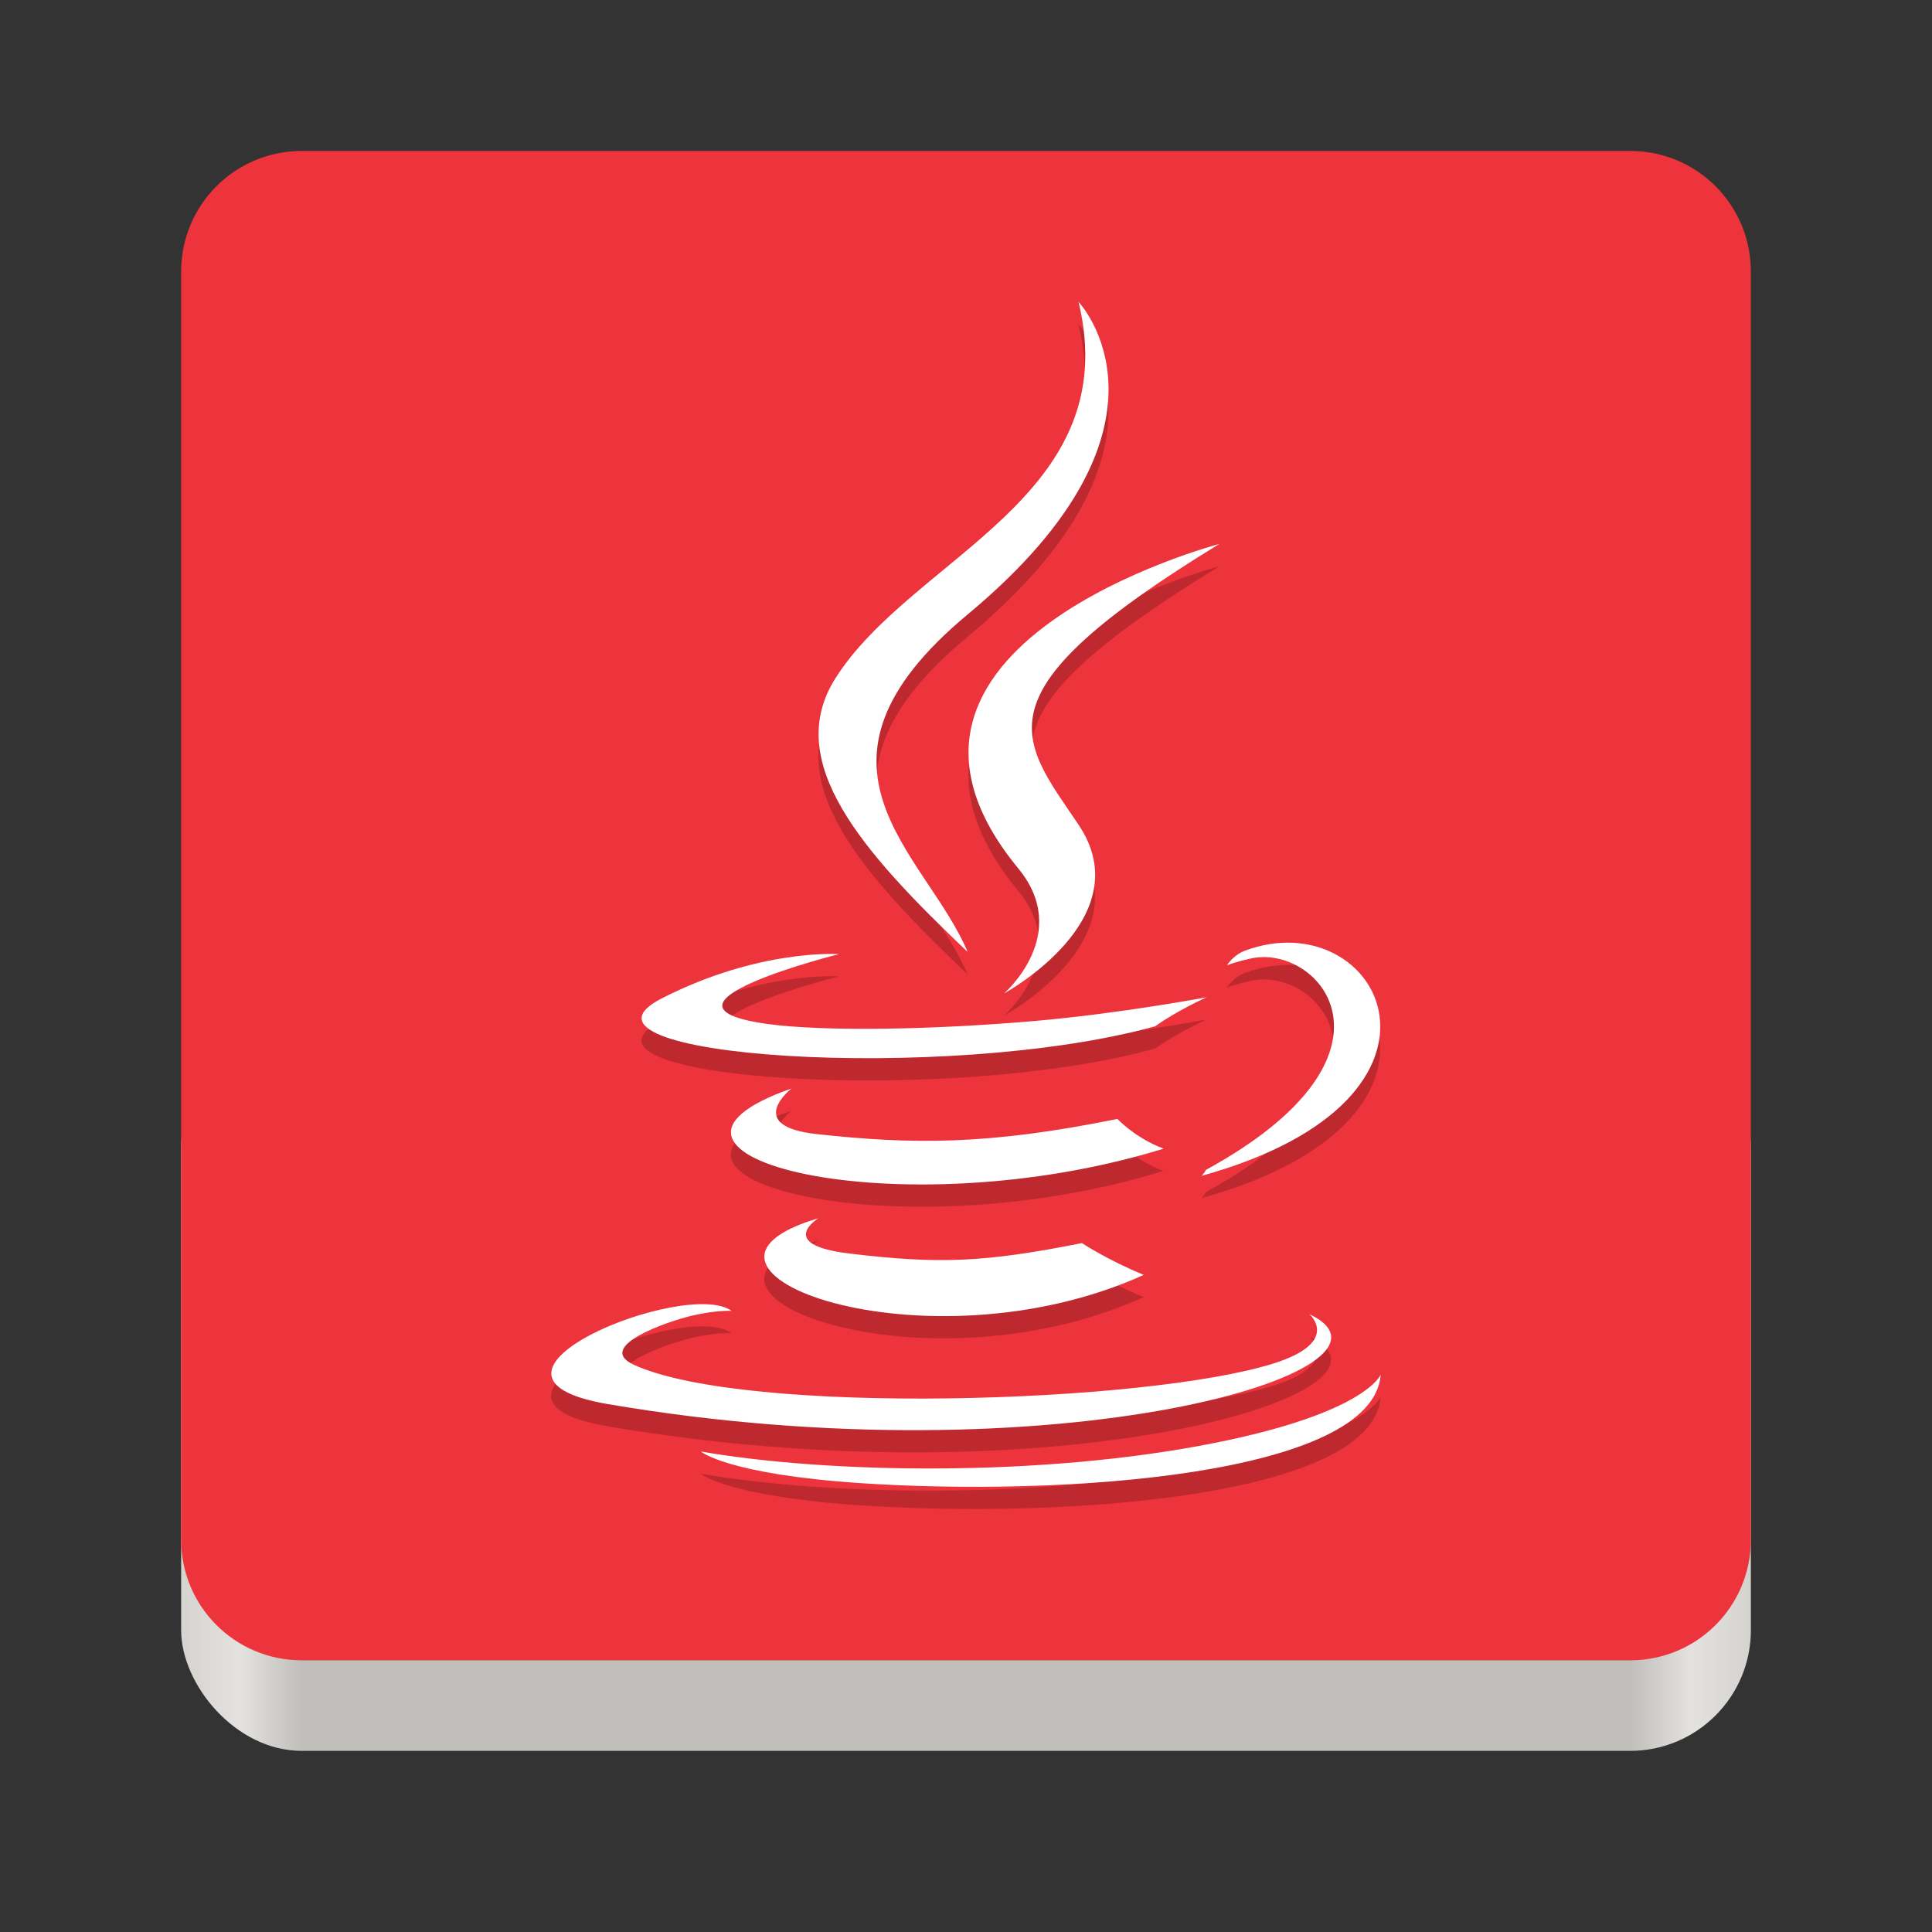 <svg xmlns="http://www.w3.org/2000/svg" xmlns:xlink="http://www.w3.org/1999/xlink" width="128" height="128" version="1.0">
 <rect width="100%" height="100%" fill="#333333" stroke="none"/>
 <defs>
  <linearGradient id="a">
   <stop id="stop2" offset="0" stop-color="#68676b"/>
   <stop id="stop4" offset=".8" stop-color="#424048"/>
   <stop id="stop6" offset="1" stop-color="#241f31"/>
  </linearGradient>
  <radialGradient id="d" cx="279.422" cy="446.483" r="224" fx="279.422" fy="446.483" gradientTransform="matrix(1.344 .001 -.001 1.388 -121.22 -718.103)" gradientUnits="userSpaceOnUse" xlink:href="#a"/>
  <linearGradient id="e" x1="43.844" x2="-60" y1="234" y2="234" gradientTransform="matrix(1.002 0 0 1 72.09 56.015)" gradientUnits="userSpaceOnUse" xlink:href="#b"/>
  <linearGradient id="b">
   <stop id="stop11" offset="0" stop-color="#d5d3cf"/>
   <stop id="stop13" offset=".038" stop-color="#e3e2df"/>
   <stop id="stop15" offset=".077" stop-color="#c0bfbc"/>
   <stop id="stop17" offset=".923" stop-color="#c0bfbc"/>
   <stop id="stop19" offset=".962" stop-color="#e3e2df"/>
   <stop id="stop21" offset="1" stop-color="#d5d3cf"/>
  </linearGradient>
 </defs>
 <g transform="translate(0 -172)">
  <rect fill="url(#e)" width="104" height="48" x="12" y="240" rx="8" ry="8"/>
  <path d="M 20 10 C 15.568 10 12 13.568 12 18 L 12 60 L 12 102 C 12 106.432 15.568 110 20 110 L 64 110 L 108 110 C 112.432 110 116 106.432 116 102 L 116 60 L 116 18 C 116 13.568 112.432 10 108 10 L 20 10 z" transform="translate(0,172)" style="fill:#ed333b"/>
  <g transform="translate(-29.796,3.662)">
   <g style="opacity:0.2;enable-background:new" transform="matrix(1.276,0,0,1.344,194.615,156.415)">
    <path d="m -86.682,70.021 c 0,0 -2.23,1.298 1.589,1.736 4.628,0.528 6.993,0.452 12.091,-0.511 0,0 1.343,0.84 3.216,1.568 -11.433,4.898 -25.875,-0.284 -16.896,-2.793 z"/>
    <path d="m -88.08,63.628 c 0,0 -2.502,1.852 1.32,2.247 4.944,0.51 8.847,0.552 15.604,-0.748 0,0 0.932,0.947 2.401,1.465 -13.821,4.043 -29.214,0.318 -19.326,-2.964 z"/>
    <path d="m -76.304,52.781 c 2.818,3.244 -0.739,6.162 -0.739,6.162 0,0 7.152,-3.692 3.868,-8.317 -3.068,-4.311 -5.421,-6.453 7.315,-13.839 1.29e-4,0 -19.992,4.992 -10.444,15.994 z"/>
    <path d="m -61.183,74.75 c 0,0 1.651,1.361 -1.819,2.414 -6.598,1.998 -27.465,2.601 -33.261,0.08 -2.082,-0.907 1.824,-2.164 3.053,-2.429 1.282,-0.277 2.013,-0.227 2.013,-0.227 -2.317,-1.632 -14.977,3.205 -6.43,4.592 23.308,3.778 42.488,-1.702 36.442,-4.429 z"/>
    <path d="m -85.609,57.003 c 0,0 -10.613,2.522 -3.758,3.438 2.895,0.387 8.663,0.298 14.04,-0.153 4.393,-0.369 8.802,-1.157 8.802,-1.157 0,0 -1.548,0.664 -2.668,1.429 -10.78,2.835 -31.6,1.515 -25.605,-1.384 5.067,-2.451 9.19,-2.173 9.19,-2.173 z"/>
    <path d="m -66.569,67.644 c 10.957,-5.692 5.89,-11.163 2.354,-10.426 -0.865,0.18 -1.253,0.337 -1.253,0.337 0,0 0.322,-0.505 0.936,-0.722 6.996,-2.458 12.375,7.253 -2.256,11.099 -1.3e-4,0 0.168,-0.152 0.219,-0.288 z"/>
    <path d="m -73.174,24.859 c 0,0 6.067,6.07 -5.756,15.402 -9.481,7.489 -2.162,11.757 -0.003,16.636 -5.535,-4.993 -9.595,-9.389 -6.872,-13.48 3.999,-6.004 15.078,-8.916 12.631,-18.558 z"/>
    <path d="m -84.532,83.074 c 10.515,0.672 26.667,-0.374 27.049,-5.35 0,0 -0.735,1.886 -8.691,3.383 -8.976,1.69 -20.049,1.493 -26.614,0.409 0,0 1.345,1.113 8.256,1.558 z"/>
   </g>
   <path style="fill:#ffffff" d="m 84.018,249.05 c 0,0 -2.846,1.745 2.028,2.334 5.905,0.71 8.922,0.608 15.427,-0.688 0,0 1.714,1.129 4.103,2.108 -14.587,6.585 -33.014,-0.382 -21.557,-3.754 z"/>
   <path style="fill:#ffffff" d="m 82.234,240.455 c 0,0 -3.192,2.49 1.685,3.021 6.308,0.686 11.288,0.742 19.909,-1.006 0,0 1.19,1.273 3.063,1.969 -17.634,5.434 -37.274,0.428 -24.658,-3.985 z"/>
   <path style="fill:#ffffff" d="m 97.259,225.874 c 3.596,4.361 -0.943,8.283 -0.943,8.283 0,0 9.126,-4.963 4.936,-11.18 -3.915,-5.796 -6.916,-8.675 9.333,-18.604 1.7e-4,0 -25.508,6.711 -13.325,21.501 z"/>
   <path style="fill:#ffffff" d="m 116.552,255.407 c 0,0 2.107,1.83 -2.32,3.245 -8.418,2.686 -35.042,3.497 -42.437,0.107 -2.656,-1.219 2.327,-2.909 3.896,-3.266 1.635,-0.373 2.569,-0.305 2.569,-0.305 -2.956,-2.194 -19.109,4.308 -8.204,6.173 29.738,5.079 54.21,-2.288 46.496,-5.954 z"/>
   <path style="fill:#ffffff" d="m 85.387,231.549 c 0,0 -13.541,3.39 -4.795,4.622 3.694,0.521 11.054,0.401 17.914,-0.205 5.605,-0.496 11.23,-1.556 11.23,-1.556 0,0 -1.975,0.893 -3.405,1.921 -13.754,3.811 -40.318,2.036 -32.669,-1.86 6.466,-3.296 11.725,-2.921 11.725,-2.921 z"/>
   <path style="fill:#ffffff" d="m 109.68,245.854 c 13.98,-7.652 7.516,-15.007 3.004,-14.016 -1.103,0.243 -1.598,0.453 -1.598,0.453 0,0 0.411,-0.678 1.194,-0.97 8.926,-3.305 15.789,9.75 -2.878,14.92 -1.7e-4,0 0.215,-0.205 0.279,-0.387 z"/>
   <path style="fill:#ffffff" d="m 101.253,188.338 c 0,0 7.741,8.16 -7.344,20.705 -12.097,10.067 -2.758,15.805 -0.004,22.364 -7.062,-6.713 -12.242,-12.622 -8.767,-18.121 5.102,-8.072 19.238,-11.986 16.116,-24.948 z"/>
   <path style="fill:#ffffff" d="m 86.761,266.597 c 13.416,0.904 34.024,-0.503 34.512,-7.192 0,0 -0.938,2.536 -11.089,4.548 -11.452,2.272 -25.58,2.007 -33.957,0.55 0,0 1.716,1.496 10.533,2.094 z"/>
  </g>
 </g>
</svg>
